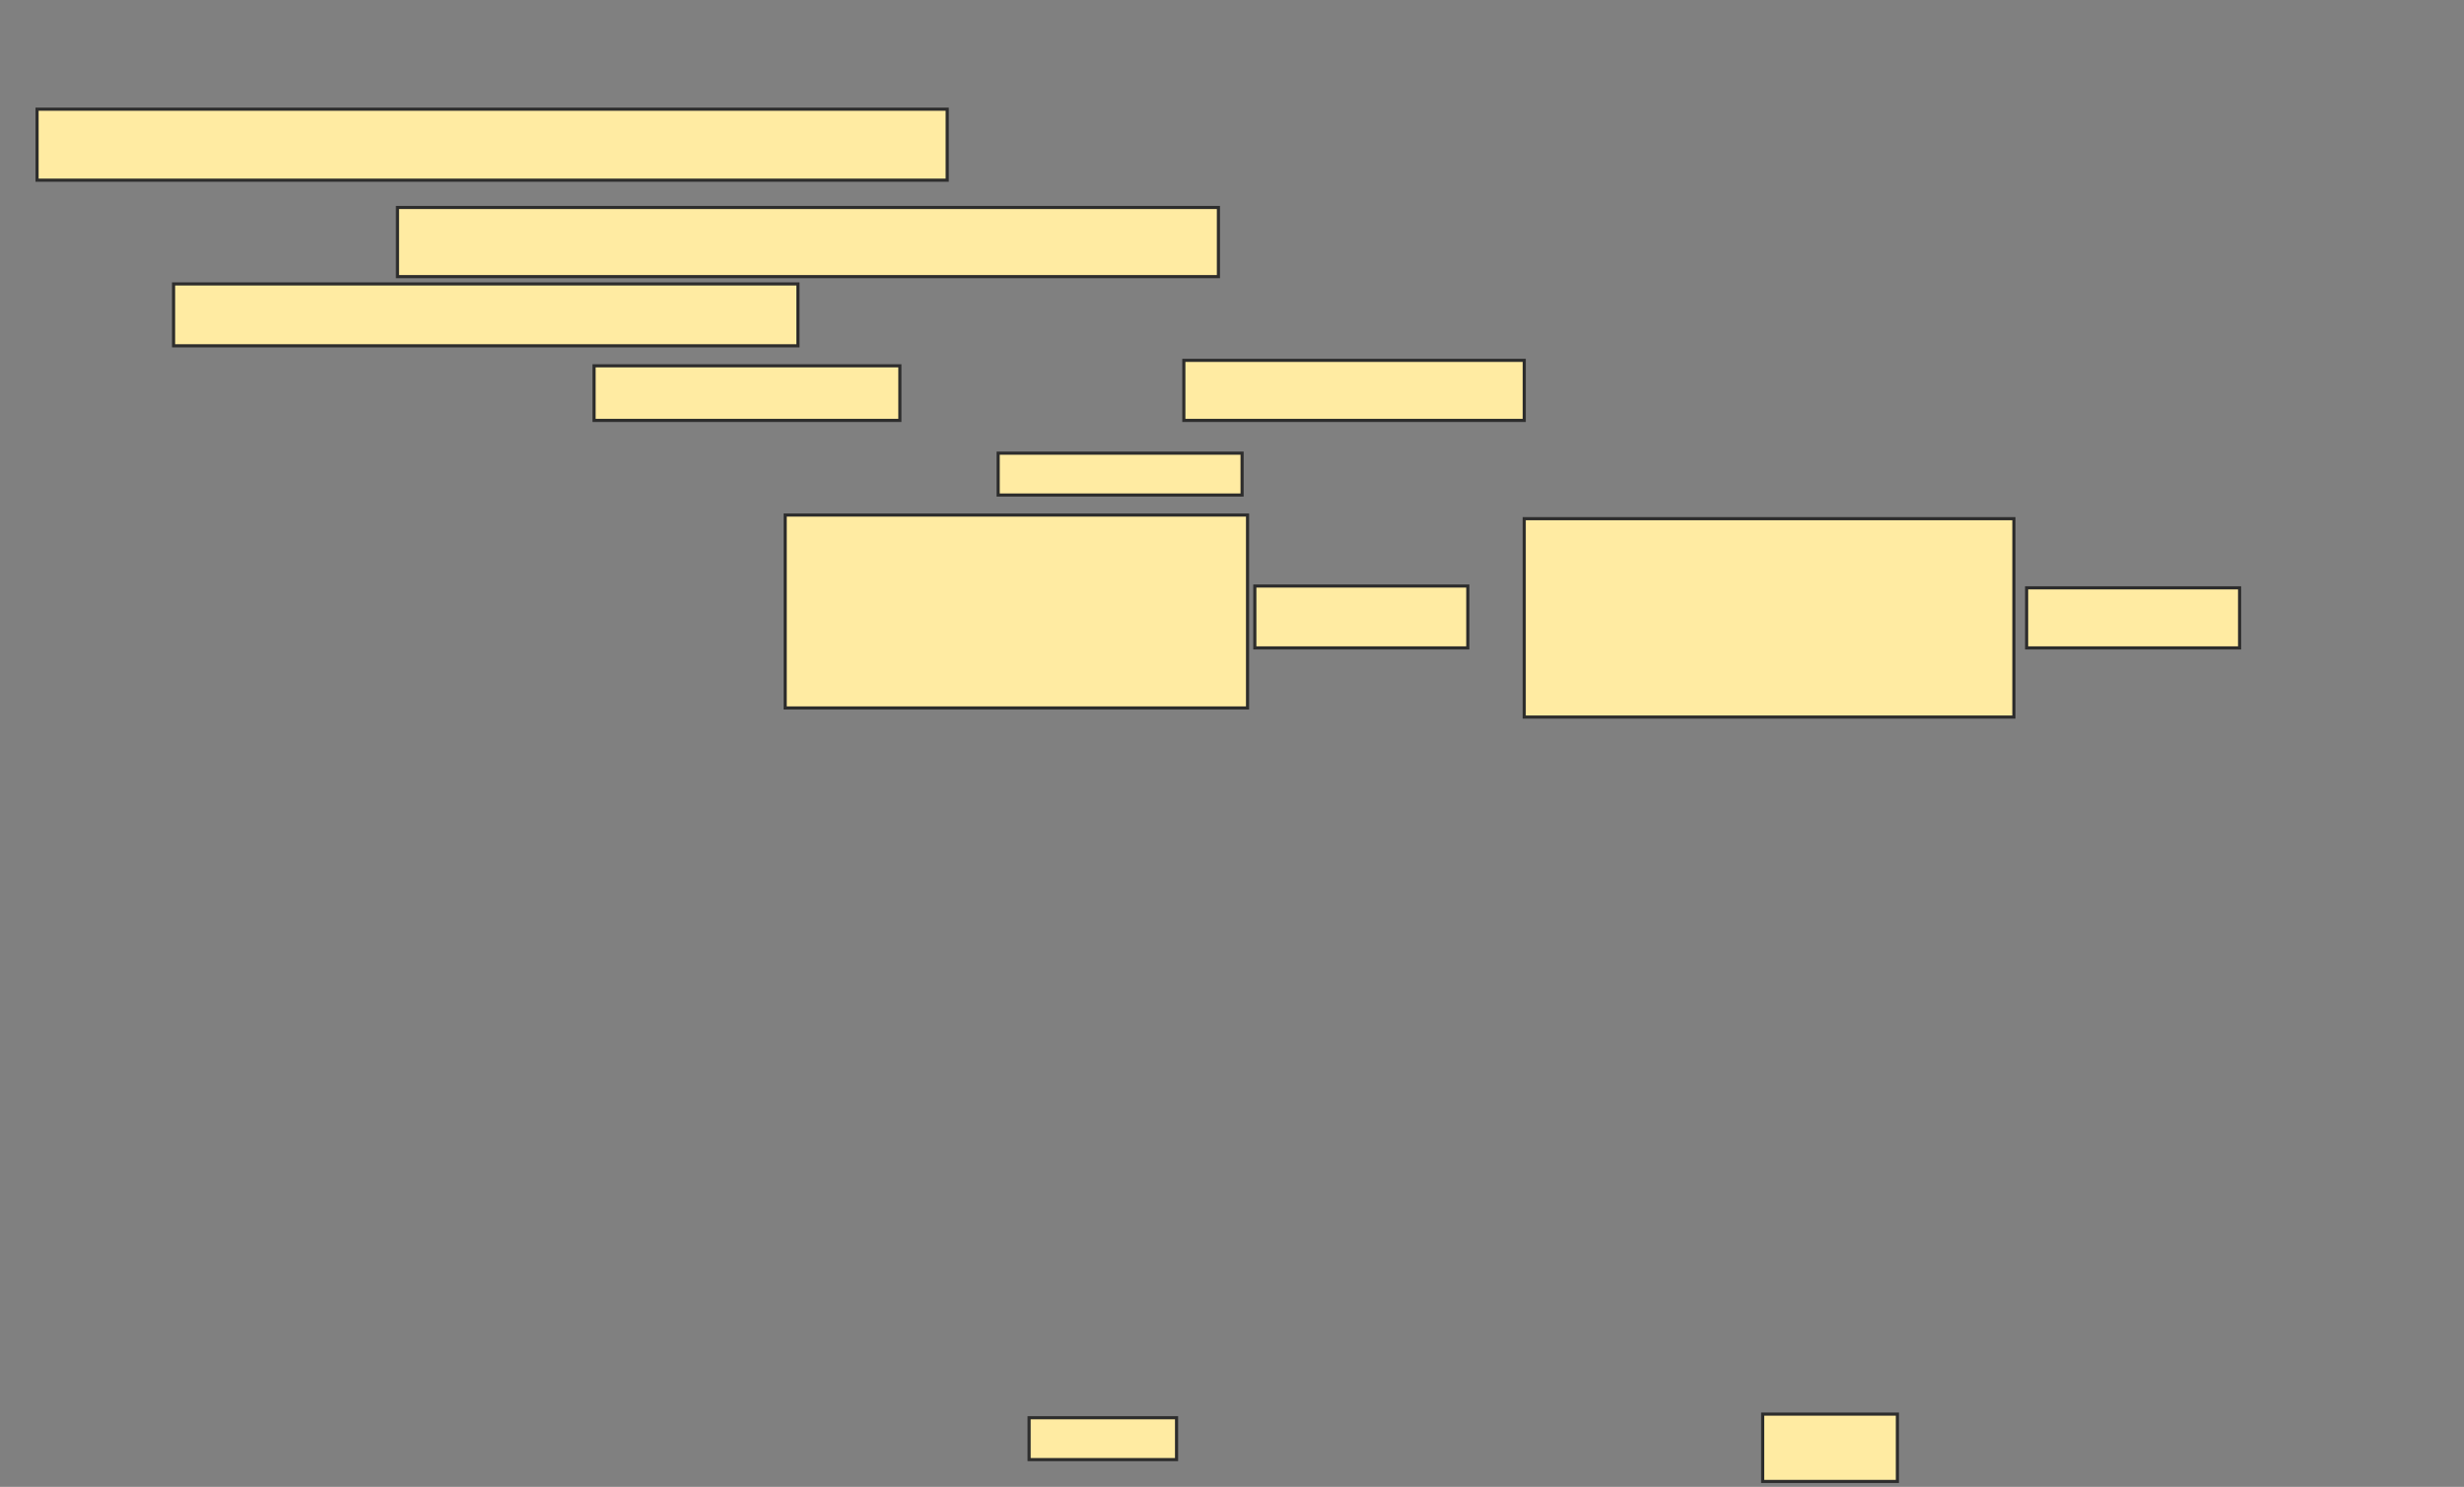 <svg xmlns="http://www.w3.org/2000/svg" width="787" height="475">
 <rect width="100%" height="100%" fill="#808080" stroke="none"/>
 <!-- Created with Image Occlusion Enhanced -->
 <g>
  <title>Labels</title>
 </g>
 <g>
  <title>Masks</title>
  <g id="43c9d75250a8493988bf246bc88b1231-oa-1">
   <rect height="13.372" width="77.907" y="144.767" x="318.814" stroke="#2D2D2D" fill="#FFEBA2"/>
   <g>
    <rect height="17.442" width="97.674" y="116.86" x="189.744" stroke="#2D2D2D" fill="#FFEBA2"/>
    <rect height="19.186" width="108.721" y="115.116" x="378.116" stroke="#2D2D2D" fill="#FFEBA2"/>
   </g>
  </g>
  <g id="43c9d75250a8493988bf246bc88b1231-oa-2">
   <rect height="63.372" width="156.395" y="165.698" x="486.837" stroke="#2D2D2D" fill="#FFEBA2"/>
   <g>
    <rect stroke="#2D2D2D" height="22.093" width="262.209" y="66.279" x="126.953" fill="#FFEBA2"/>
    <rect height="61.628" width="147.674" y="164.535" x="250.791" stroke="#2D2D2D" fill="#FFEBA2"/>
   </g>
  </g>
  <g id="43c9d75250a8493988bf246bc88b1231-oa-3">
   <rect height="19.767" width="199.419" y="90.698" x="55.442" stroke="#2D2D2D" fill="#FFEBA2"/>
   <rect height="19.767" width="68.023" y="187.209" x="400.791" stroke="#2D2D2D" fill="#FFEBA2"/>
   <rect height="19.186" width="68.023" y="187.791" x="647.302" stroke="#2D2D2D" fill="#FFEBA2"/>
  </g>
  <g id="43c9d75250a8493988bf246bc88b1231-oa-4">
   <rect height="22.674" width="290.698" y="34.884" x="11.837" stroke="#2D2D2D" fill="#FFEBA2"/>
   <rect height="13.372" width="47.093" y="452.907" x="328.698" stroke="#2D2D2D" fill="#FFEBA2"/>
   <rect height="21.512" width="43.023" y="451.744" x="563" stroke="#2D2D2D" fill="#FFEBA2"/>
  </g>
 </g>
</svg>
